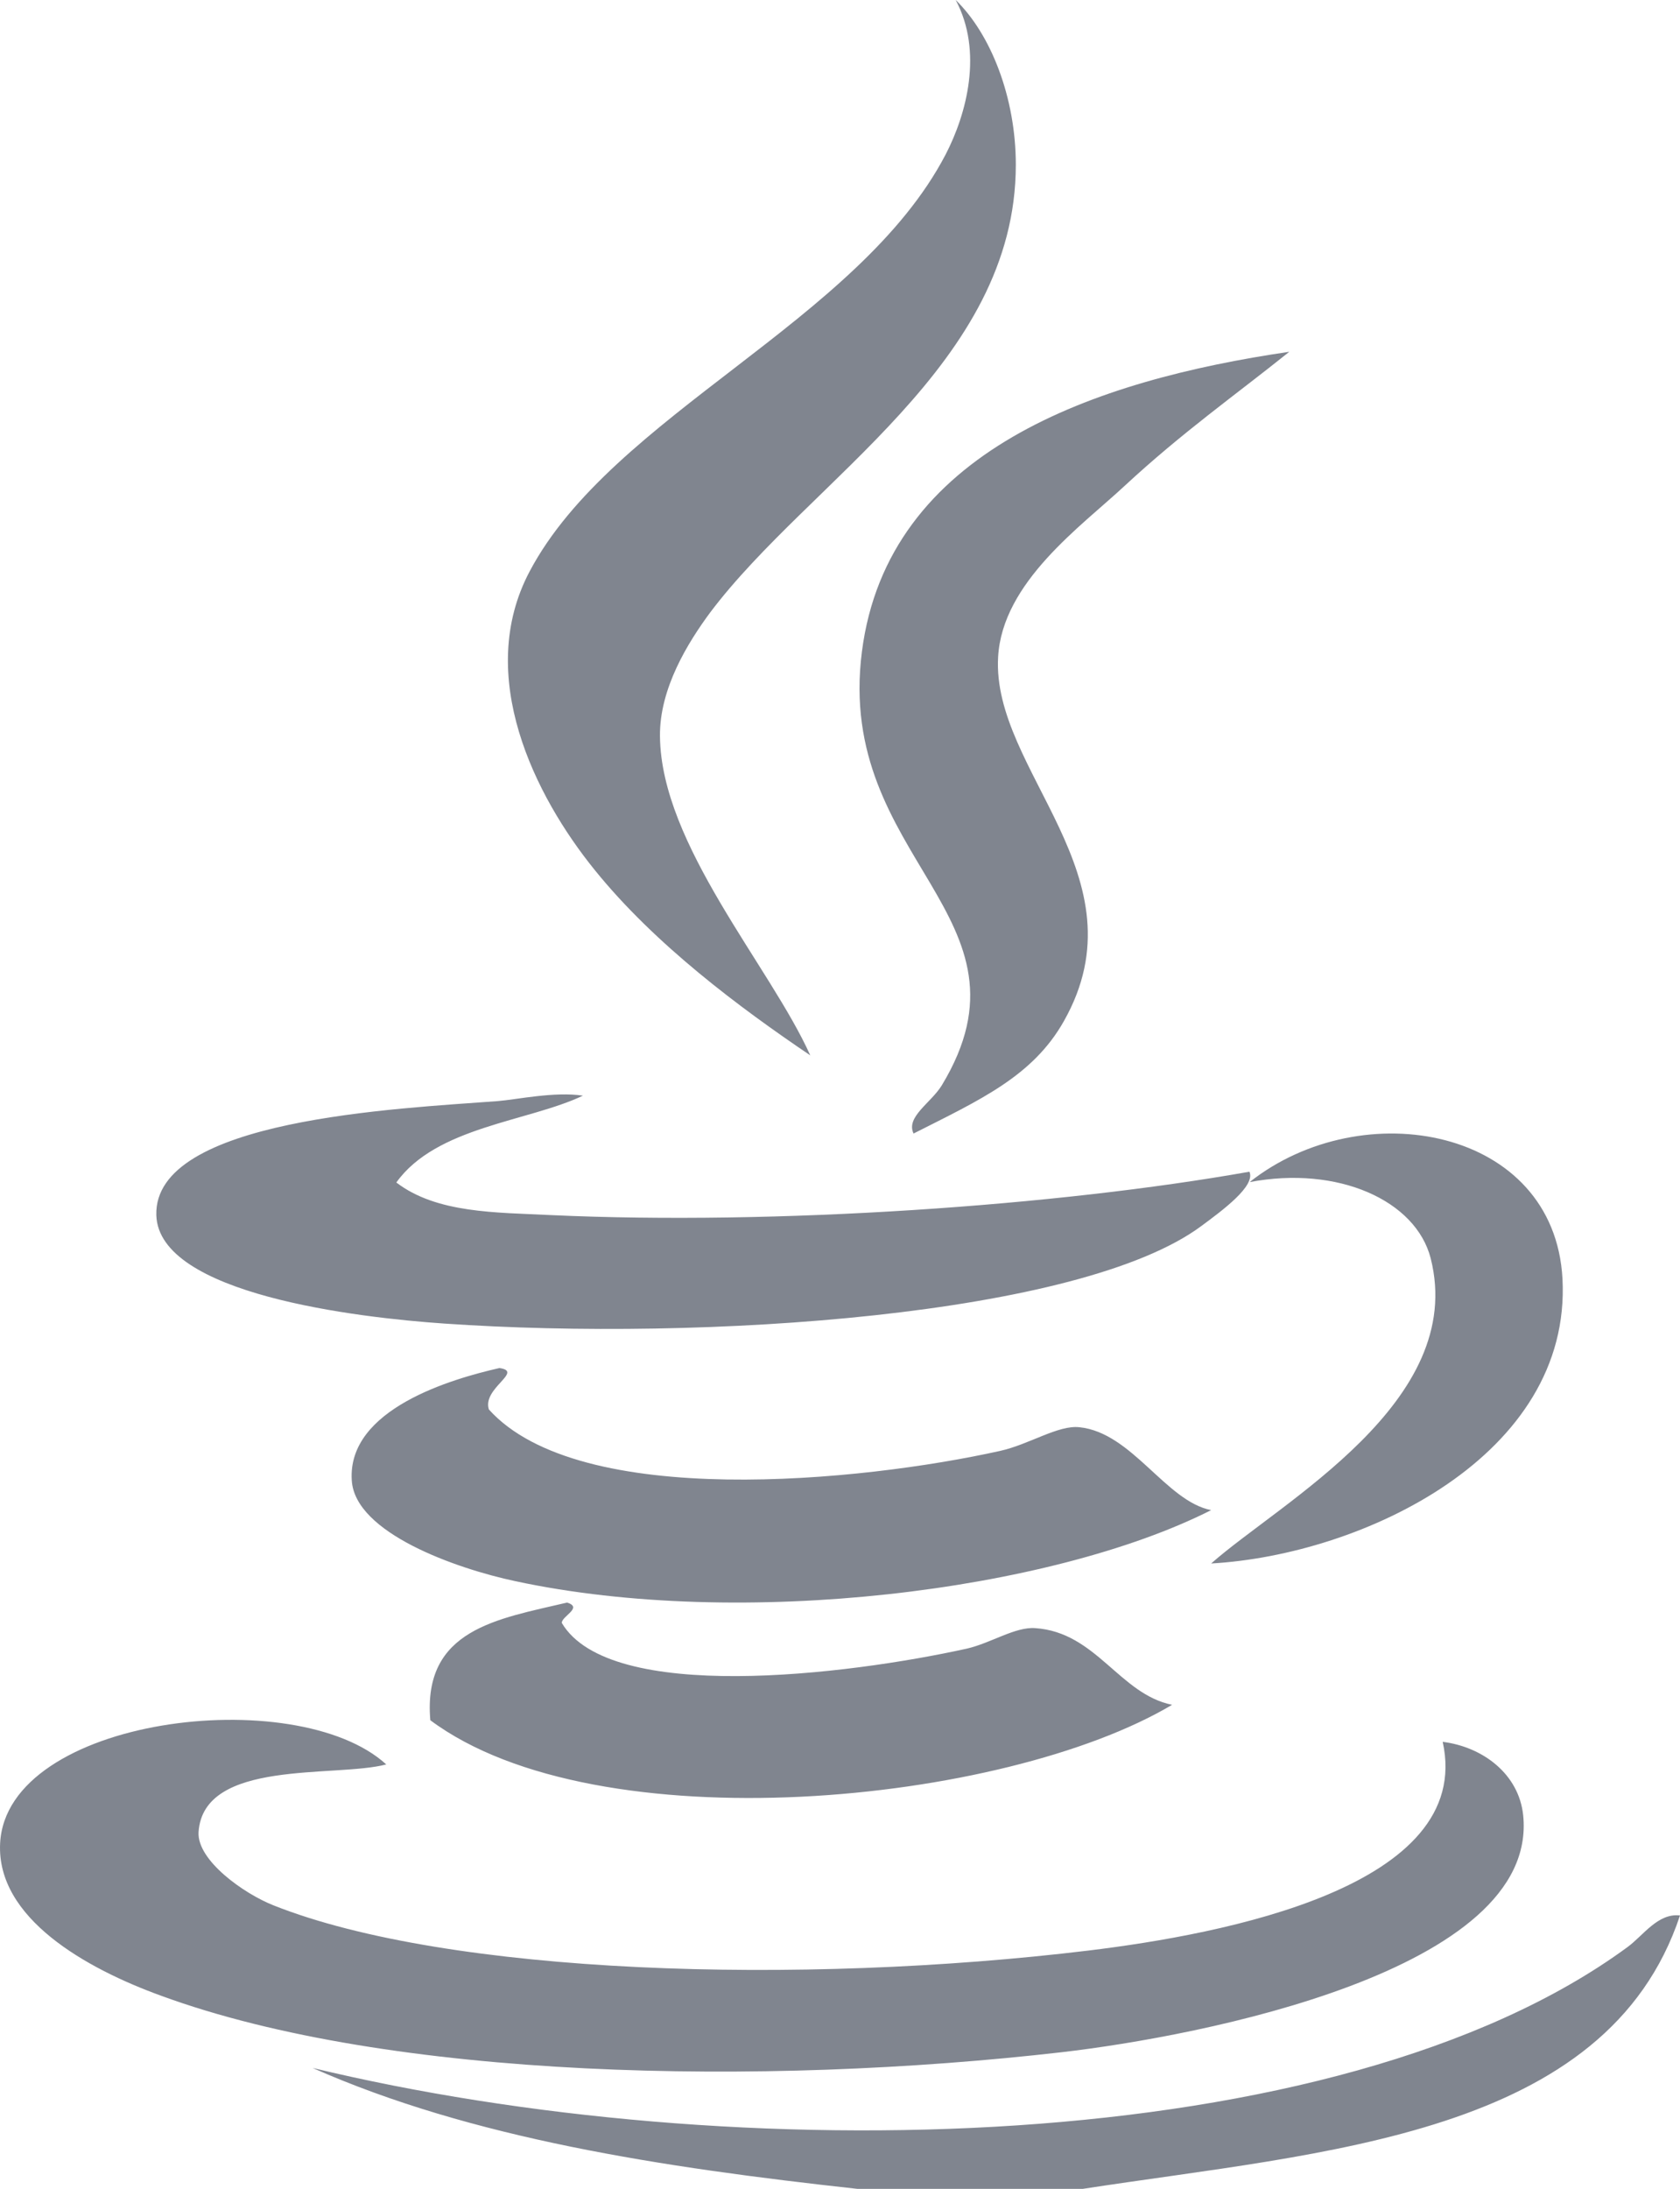 <?xml version="1.0" encoding="UTF-8"?>
<svg width="43px" height="56px" viewBox="0 0 43 56" version="1.1" xmlns="http://www.w3.org/2000/svg" xmlns:xlink="http://www.w3.org/1999/xlink">
    <title>4.组件/2.通用/Bigicon/禁用/访存分析备份 43</title>
    <g id="IDE-Dark-Components" stroke="none" stroke-width="1" fill="none" fill-rule="evenodd">
        <g id="Icon图标/缺省页" transform="translate(-1352, -628)">
            <g id="编组" transform="translate(1344, 626)">
                <rect id="BOX" x="0" y="0" width="60" height="60" rx="2"></rect>
                <path d="M51,51.005 C49.122,56.655 41.909,57.045 35.713,58 L29.947,58 C24.918,57.448 20.077,56.709 16,54.906 C26.66,57.475 42.204,57.287 49.659,51.812 C50.063,51.515 50.436,50.938 51,51.005 Z M17.886,47.141 C16.583,47.485 13.205,46.995 13.082,48.873 C13.041,49.594 14.236,50.445 15.004,50.748 C19.479,52.523 28.468,52.798 35.867,51.902 C39.299,51.484 45.749,50.273 44.926,46.563 C45.955,46.692 46.875,47.387 46.986,48.44 C47.397,52.423 38.693,54.097 35.181,54.503 C27.535,55.382 17.982,55.208 12.121,53.058 C10.213,52.365 7.907,51.08 8.003,49.16 C8.168,45.928 15.581,45.032 17.886,47.141 Z M22.515,43 C22.934,43.13 22.368,43.353 22.38,43.522 C23.605,45.592 29.666,44.858 32.748,44.178 C33.367,44.035 33.987,43.615 34.498,43.654 C36.061,43.76 36.652,45.341 38,45.616 C33.704,48.169 23.295,49.202 19.014,46.01 C18.814,43.68 20.737,43.42 22.515,43 Z M20.783,37 C21.417,37.09 20.336,37.516 20.513,38.06 C22.833,40.635 30.052,39.908 33.602,39.119 C34.344,38.953 35.085,38.454 35.626,38.514 C36.975,38.65 37.839,40.407 39,40.635 C34.897,42.709 26.976,43.695 21.187,42.452 C19.689,42.134 17.085,41.224 17.004,39.876 C16.882,38.045 19.581,37.273 20.783,37 Z M47.992,34.715 C48.232,39.242 42.877,41.78 39,42 C40.798,40.413 45.548,37.864 44.619,34.194 C44.241,32.712 42.246,31.813 39.984,32.243 C42.877,29.955 47.781,30.852 47.992,34.715 Z M22.921,30.031 C21.514,30.699 19.167,30.824 18.144,32.253 C19.181,33.045 20.696,33.017 22.101,33.087 C27.861,33.351 35.066,32.85 39.979,31.977 C40.144,32.337 39.297,32.961 38.752,33.364 C35.652,35.669 26.018,36.321 19.371,35.862 C17.148,35.71 12.057,35.113 12.001,33.087 C11.933,30.63 18.171,30.364 20.735,30.171 C21.241,30.13 22.183,29.922 22.921,30.031 Z M41,11 C39.617,12.109 38.271,13.054 36.792,14.424 C35.674,15.466 33.655,16.89 33.547,18.809 C33.378,21.727 37.321,24.425 35.23,28.125 C34.435,29.535 33.09,30.136 31.383,31 C31.179,30.576 31.827,30.22 32.105,29.768 C34.725,25.44 29.375,24.001 30.061,18.671 C30.722,13.519 36.048,11.726 41,11 Z M32.461,2 C33.357,2.87 34,4.489 34,6.215 C34,11.312 28.739,14.263 26.174,17.674 C25.61,18.437 24.879,19.61 24.892,20.835 C24.917,23.614 27.714,26.722 28.739,29 C26.945,27.788 24.764,26.168 23.223,24.259 C21.686,22.363 20.145,19.281 21.556,16.619 C23.673,12.615 29.971,10.232 32.204,5.952 C32.743,4.912 33.166,3.318 32.461,2 Z" id="形状结合" fill="#80858F" fill-rule="nonzero"></path>
            </g>
        </g>
    </g>
</svg>